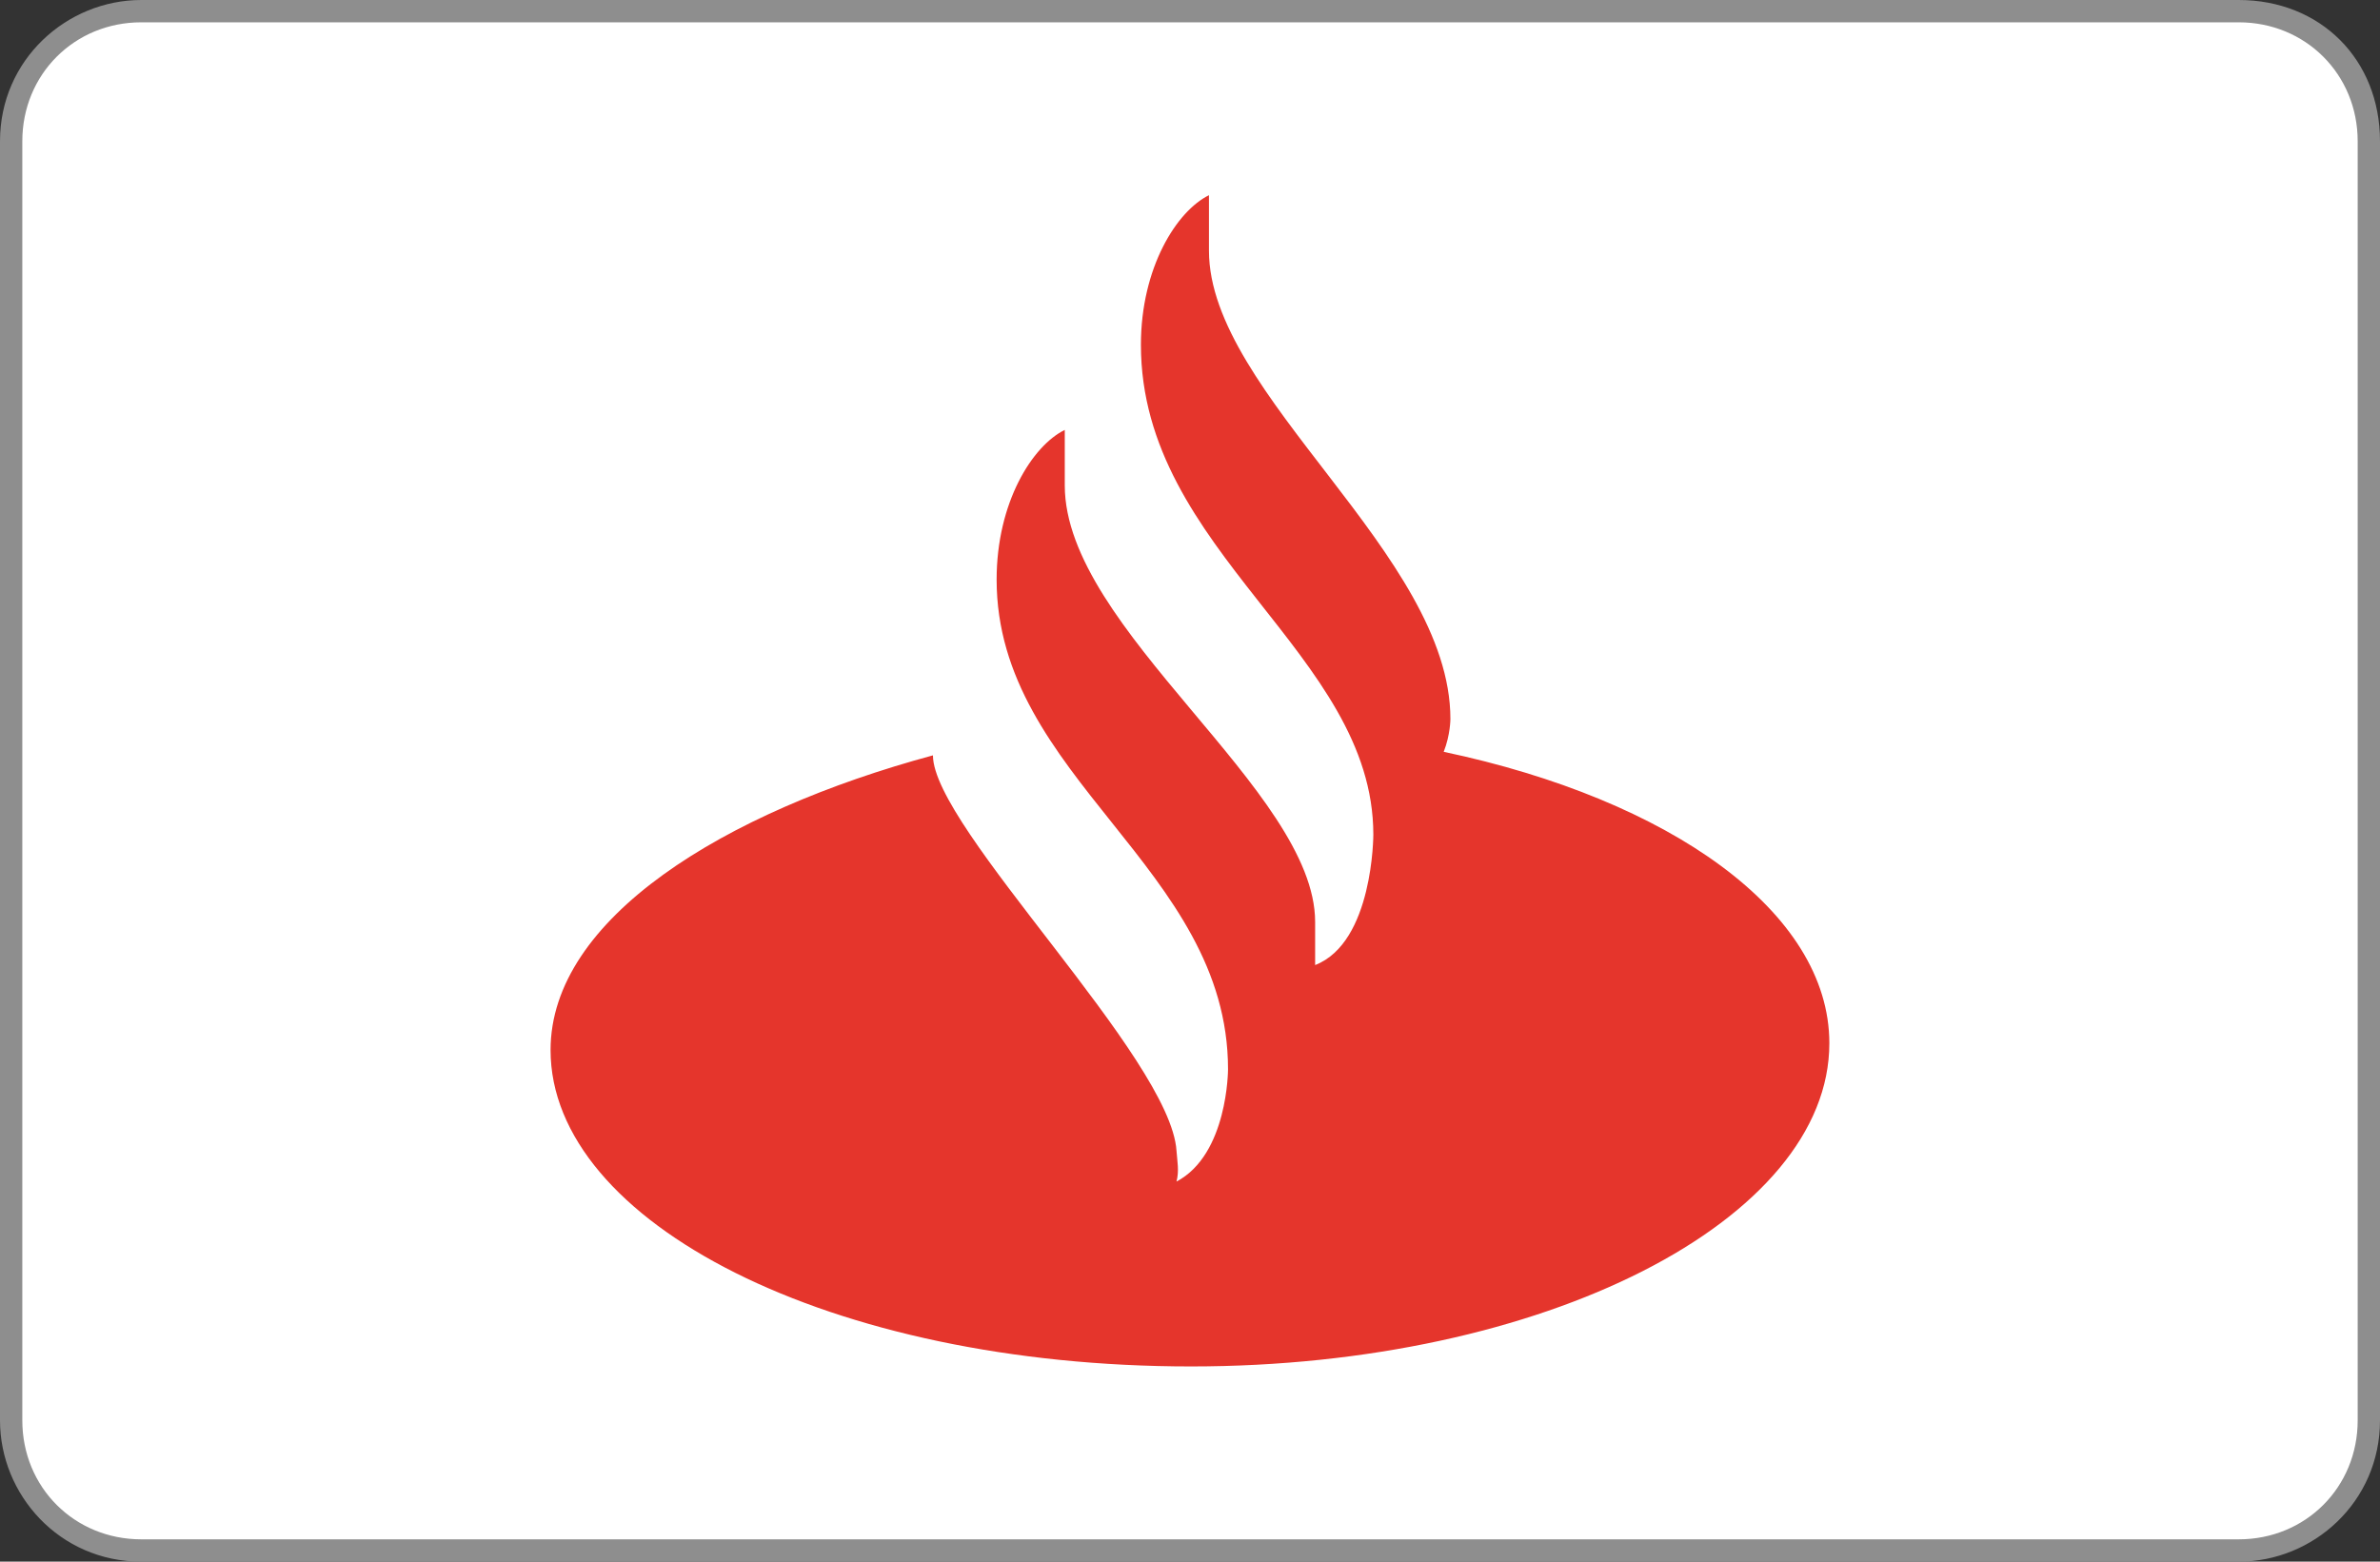 <svg version="1.1" id="Layer_1" xmlns="http://www.w3.org/2000/svg" xmlns:xlink="http://www.w3.org/1999/xlink" x="0px" y="0px" width="256px" height="168px" viewBox="0 0 256 168" enable-background="new 0 0 256 168" xml:space="preserve">
  <rect x="0" y="0" width="256" height="168" fill="#333333" stroke="none"/>
  <path fill="#FFF" d="M240 .4H16C8 .4.8 6.8.8 15.6v136.8c0 8 6.4 15.2 15.2 15.2h224c8 0 15.2-6.4 15.2-15.2V15.6C254.4 6.8 248 .4 240 .4z"/>
  <path fill="#8E8E8E" d="M240.8 2.4c7.2 0 12.8 5.6 12.8 12.8v137.6c0 7.2-5.6 12.8-12.8 12.8H15.2c-7.2 0-12.8-5.6-12.8-12.8V15.2C2.4 8 8 2.4 15.2 2.4h225.6m0-2.4H15.2C7.2 0 0 6.4 0 15.2v137.6c0 8 6.4 15.2 15.2 15.2h225.6c8 0 15.2-6.4 15.2-15.2V15.2C256 6.4 249.6 0 240.8 0z"/>
  <path fill="#E5352C" d="M130.04 26.98c0 15.48 25.97 32.68 25.97 50.37 0 0 0 1.7-.72 3.53 24.29 5.12 41.48 17.2 41.48 31.35 0 19.02-30.66 34.77-68.65 34.77-38.82 0-68.9-15.48-68.9-34.04 0-14.14 18.64-25.62 41.13-31.7 0 7.8 25.59 32.56 26.2 42.56.08 1.14.3 2.11 0 3.29 5.54-2.92 5.54-12.08 5.54-12.08 0-21.7-24.89-31.34-24.89-52.68 0-8.3 3.85-14.4 7.33-16.1v5.97c0 15.5 26.93 32.81 26.93 46.96v4.64c6.26-2.43 6.26-14.03 6.26-14.03 0-19.52-25-30.37-25-52.7 0-8.28 3.84-14.38 7.32-16.09v5.98z"/>
</svg>

